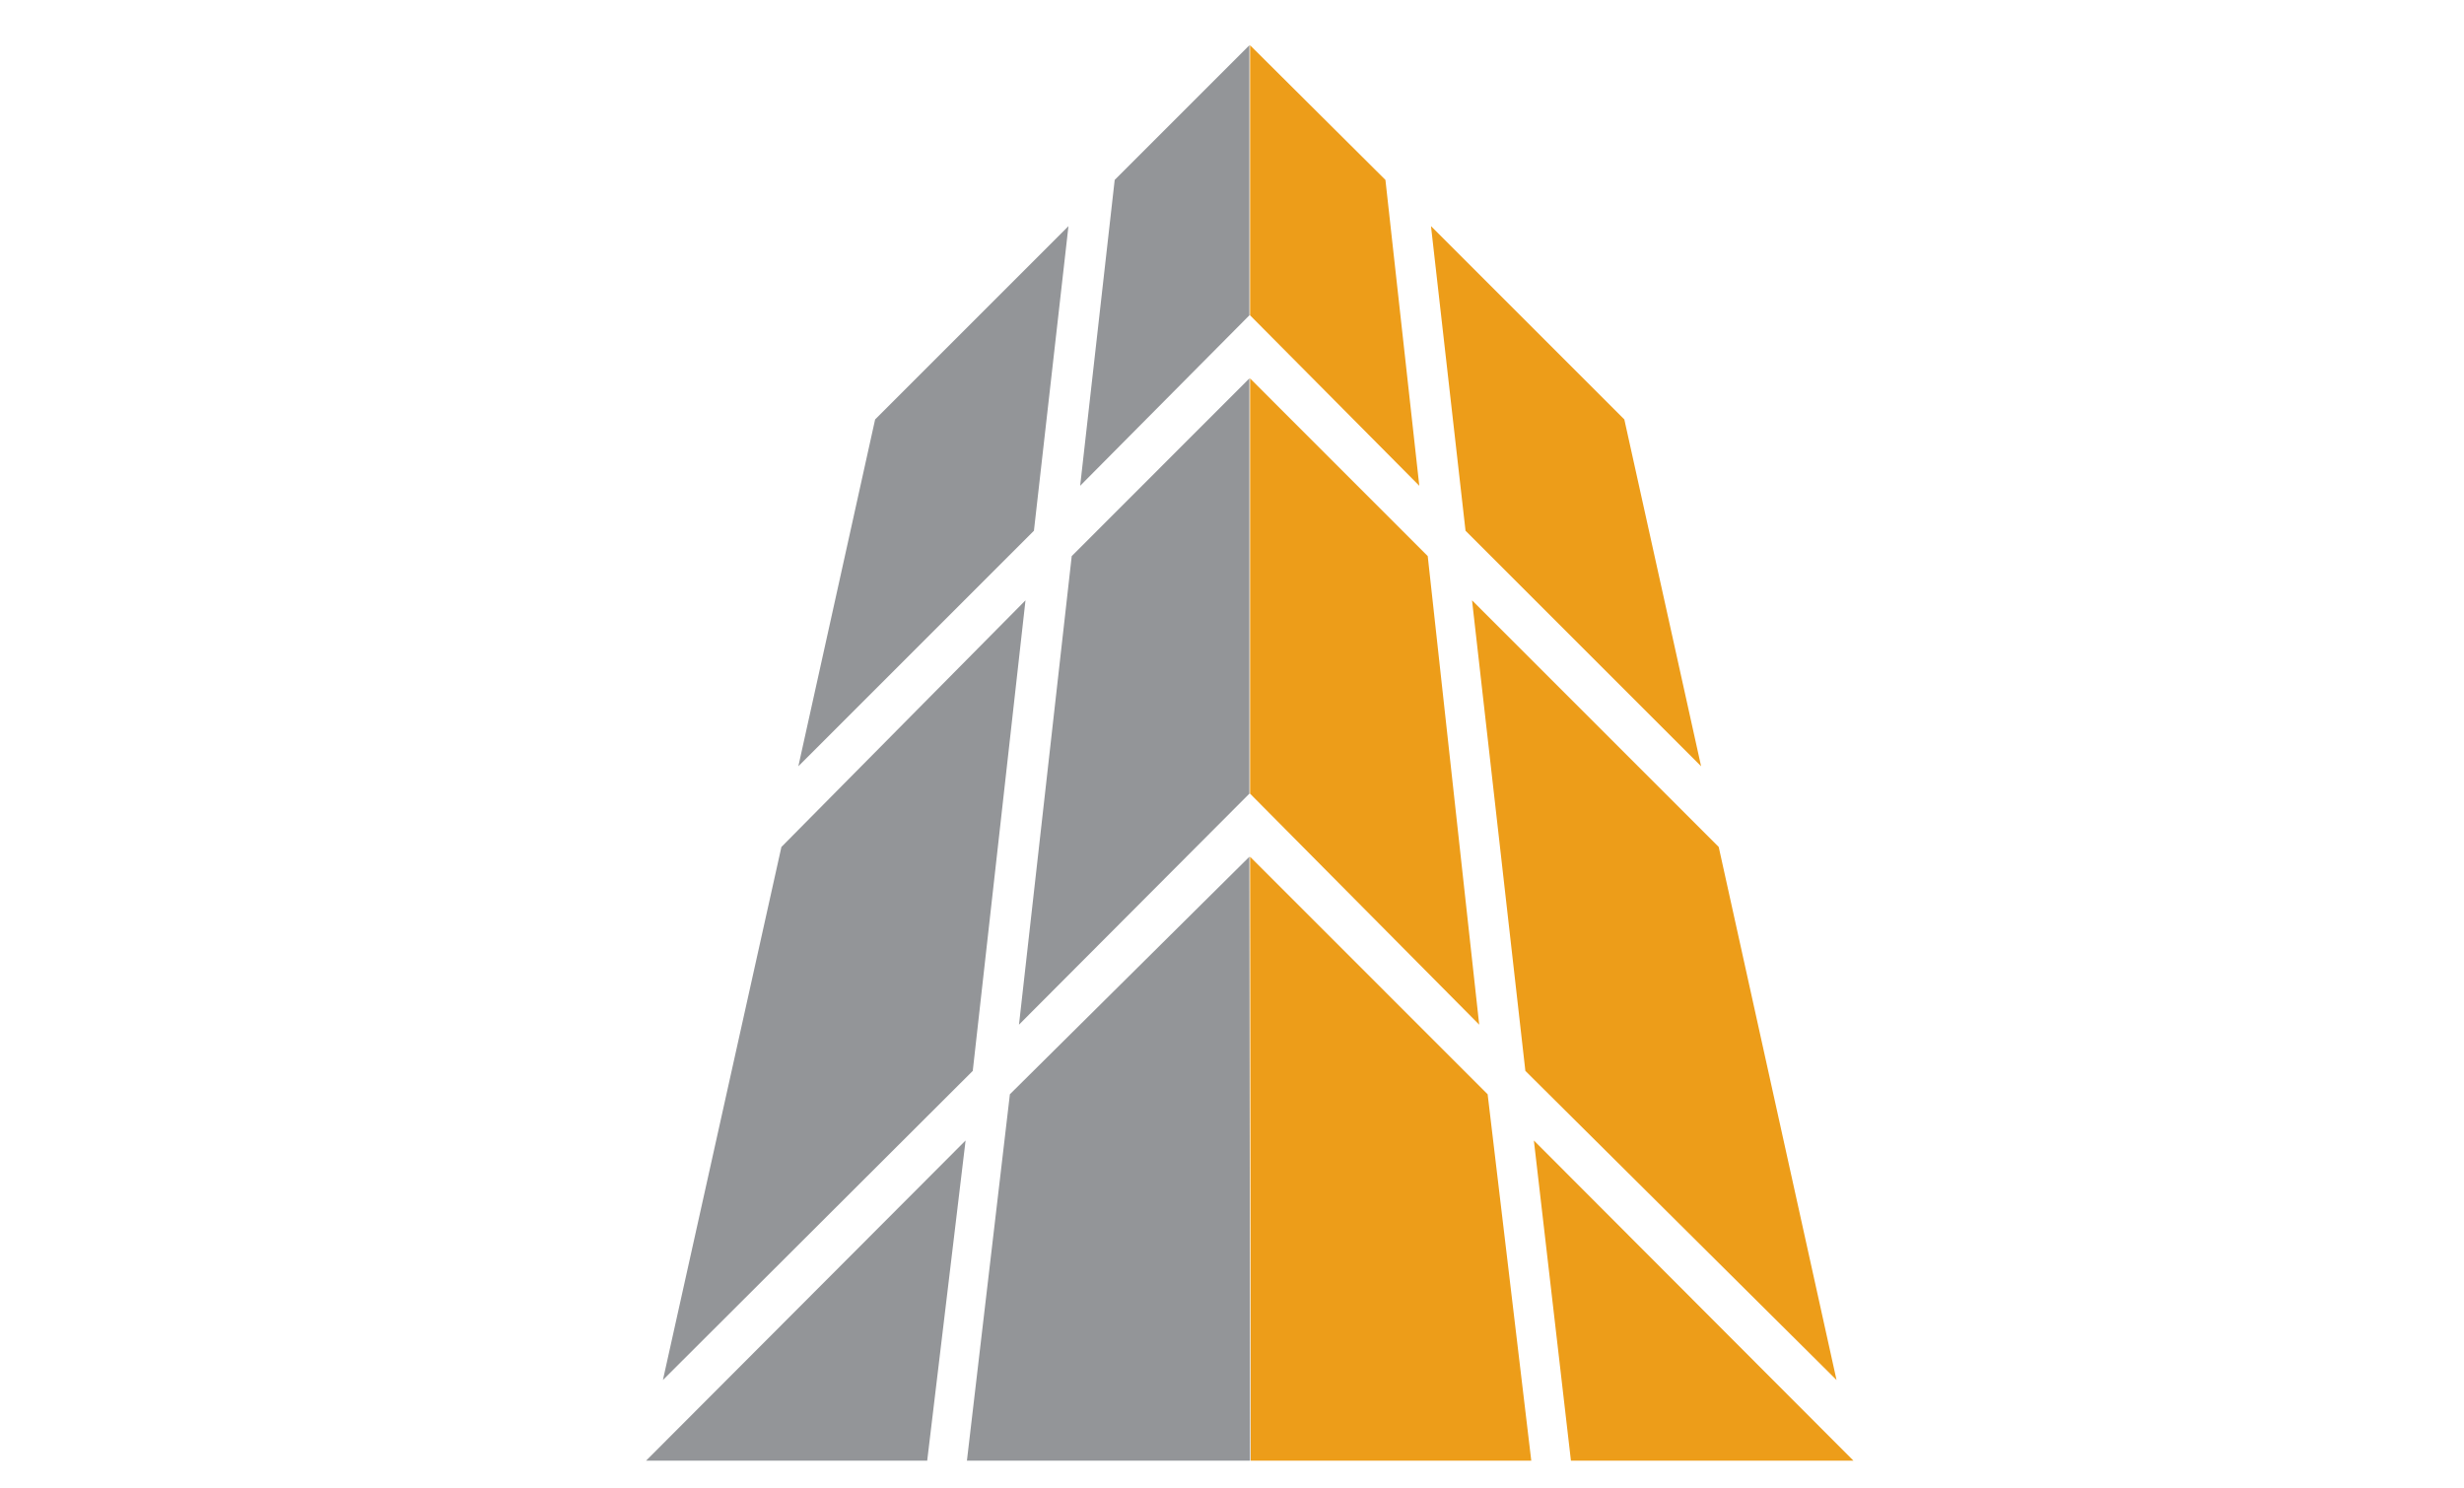 <svg xmlns="http://www.w3.org/2000/svg" width="480pt" height="290pt" viewBox="0 0 480 290" version="1.1" xmlns:xlink="http://www.w3.org/1999/xlink">
  <g id="surface2" transform="matrix(2.536,0,0,2.536,-365.122,-131.432)">
    <path style="stroke:none;fill-rule:evenodd;fill:rgb(92.941%,61.569%,9.804%);fill-opacity:1" d="M 258.25 135.898 L 240 117.648 L 240.051 164.051 L 261.602 164.051 L 258.25 135.898 M 276 116.898 L 257.051 97.949 L 261.148 134.102 L 285.051 157.852 L 276 116.898 M 253.648 94.551 L 240 80.898 L 240 112.801 L 257.602 130.551 L 253.648 94.551 M 268.75 84.051 L 253.898 69.199 L 256.551 92.602 L 274.648 110.699 L 268.75 84.051 M 250.398 65.648 L 240 55.301 L 240 76.051 L 253 89.148 L 250.398 65.648 M 286.352 164.051 L 264.648 164.051 L 261.801 139.449 L 286.352 164.051 "/>
    <path style="stroke:none;fill-rule:evenodd;fill:rgb(57.647%,58.431%,59.608%);fill-opacity:1" d="M 221.551 135.898 L 239.949 117.648 L 240 164.051 L 218.25 164.051 L 221.551 135.898 M 204 116.898 L 222.75 97.949 L 218.699 134.102 L 194.898 157.852 L 204 116.898 M 226.301 94.551 L 239.949 80.898 L 239.949 112.801 L 222.25 130.551 L 226.301 94.551 M 211.199 84.051 L 226.051 69.199 L 223.398 92.602 L 205.301 110.699 L 211.199 84.051 M 193.602 164.051 L 215.199 164.051 L 218.148 139.449 L 193.602 164.051 M 229.602 65.648 L 239.949 55.301 L 239.949 76.051 L 226.949 89.148 L 229.602 65.648 "/>
  </g>
  <g id="surface4">
  </g>
</svg>